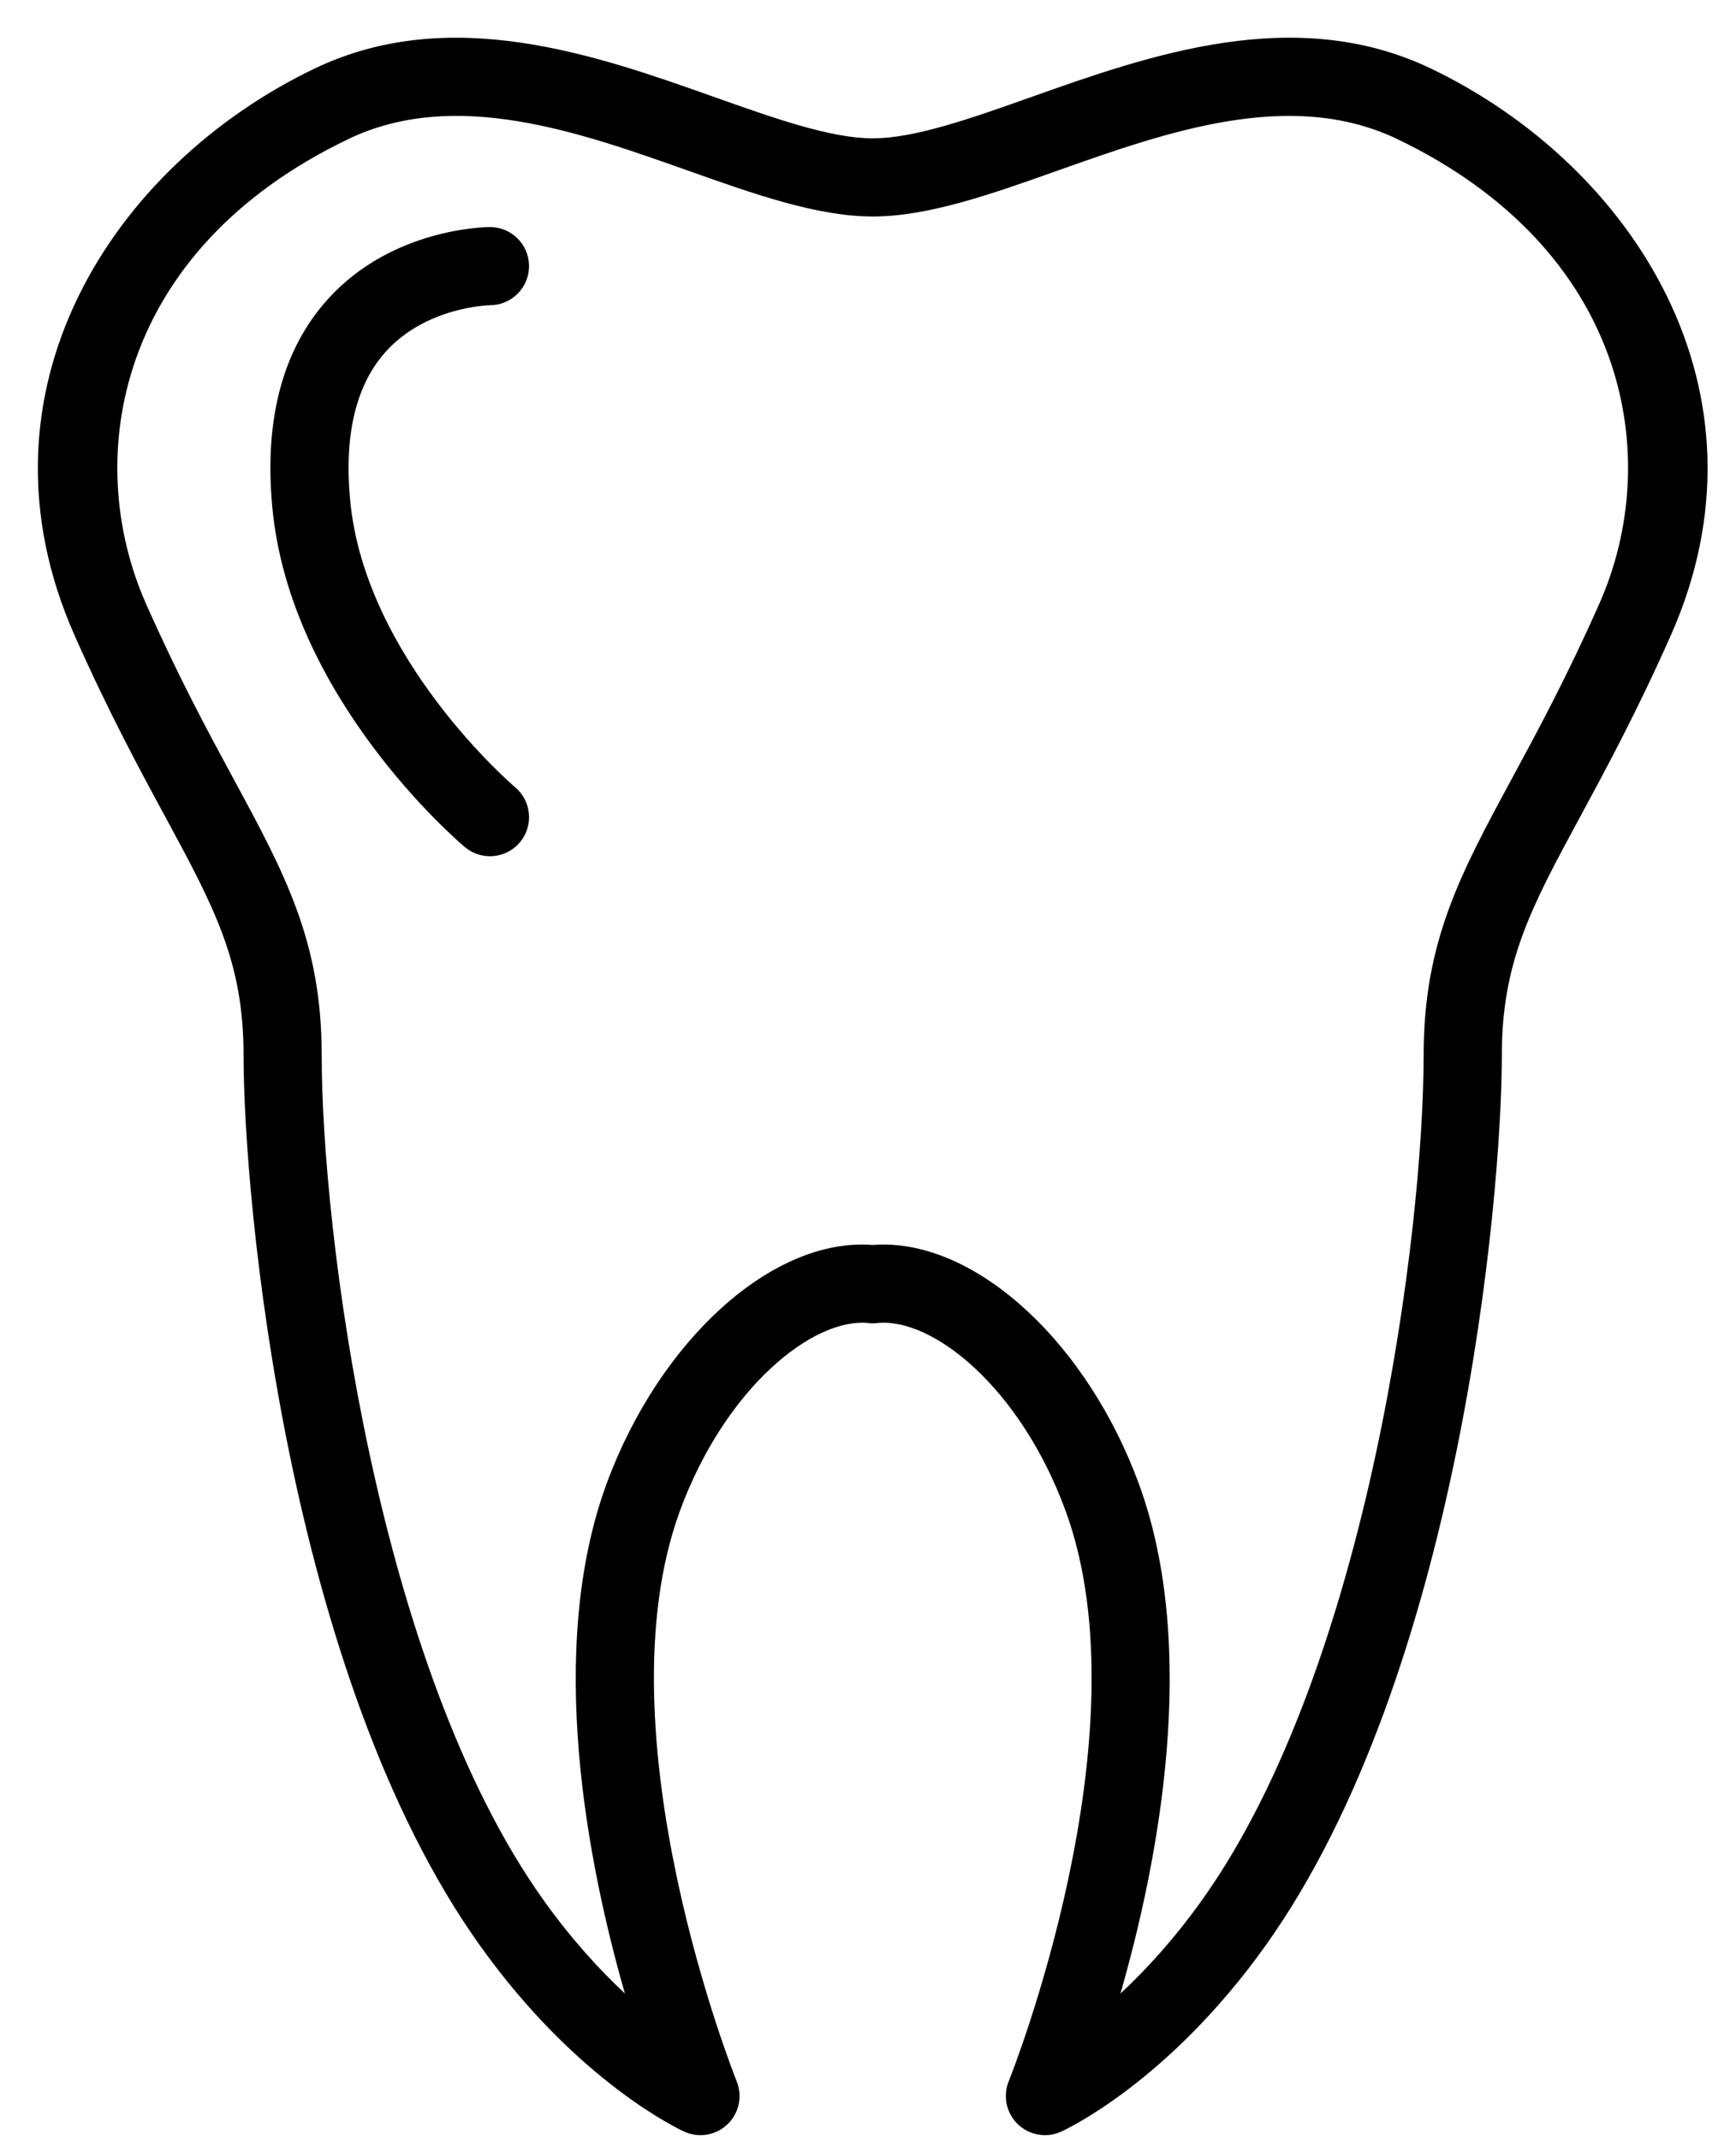 <svg width="43" height="53" viewBox="0 0 43 53" fill="none" xmlns="http://www.w3.org/2000/svg">
<path d="M35.437 1.694C35.436 1.694 35.436 1.694 35.436 1.694C32.072 0.087 28.456 1.37 25.549 2.401C24.063 2.928 22.659 3.426 21.618 3.426C20.578 3.426 19.174 2.928 17.688 2.401C14.782 1.37 11.165 0.088 7.8 1.694C2.803 4.085 -0.844 9.679 1.852 15.745C2.687 17.628 3.465 19.067 4.092 20.223C5.302 22.46 6.033 23.81 6.033 26.123C6.033 29.72 7.11 41.494 11.894 48.185C14.309 51.568 16.845 52.739 16.953 52.788C17.312 52.95 17.736 52.877 18.021 52.603C18.307 52.329 18.396 51.908 18.248 51.542C18.213 51.457 14.816 42.948 16.841 37.414C17.971 34.346 20.156 32.62 21.512 32.763C21.583 32.772 21.655 32.772 21.725 32.763C23.093 32.619 25.267 34.346 26.394 37.412C28.422 42.948 25.02 51.456 24.985 51.541C24.837 51.908 24.926 52.328 25.211 52.603C25.396 52.779 25.637 52.873 25.883 52.873C26.017 52.873 26.152 52.845 26.28 52.788C26.387 52.739 28.927 51.568 31.343 48.185C36.124 41.492 37.2 29.719 37.2 26.123C37.2 23.81 37.931 22.461 39.141 20.224C39.767 19.067 40.545 17.628 41.38 15.746C44.078 9.684 40.433 4.088 35.437 1.694ZM39.61 14.96C38.805 16.774 38.078 18.118 37.437 19.303C36.175 21.636 35.263 23.321 35.263 26.123C35.263 30.444 33.92 41.247 29.767 47.061C29.078 48.025 28.38 48.783 27.753 49.367C28.679 46.145 29.718 40.864 28.21 36.746C26.938 33.285 24.274 30.819 21.883 30.819C21.794 30.819 21.706 30.823 21.618 30.83C19.162 30.633 16.345 33.156 15.023 36.746C13.516 40.863 14.554 46.141 15.478 49.364C14.852 48.781 14.156 48.023 13.468 47.06C9.312 41.247 7.968 30.444 7.968 26.123C7.968 23.321 7.056 21.635 5.793 19.303C5.152 18.117 4.425 16.774 3.62 14.959C2.011 11.338 2.894 6.188 8.634 3.441C11.273 2.179 14.337 3.266 17.041 4.225C18.689 4.81 20.245 5.361 21.618 5.361C22.992 5.361 24.549 4.81 26.196 4.225C28.899 3.266 31.962 2.181 34.602 3.44C40.342 6.192 41.222 11.339 39.61 14.96Z" fill="black"/>
<path d="M12.142 7.558C12.673 7.555 13.104 7.123 13.104 6.59C13.104 6.055 12.671 5.623 12.136 5.623C12.038 5.623 9.734 5.643 8.14 7.387C7.015 8.619 6.544 10.349 6.742 12.527C7.164 17.263 11.336 20.826 11.513 20.976C11.694 21.128 11.916 21.203 12.136 21.203C12.411 21.203 12.685 21.086 12.877 20.859C13.221 20.45 13.169 19.839 12.76 19.495C12.722 19.463 9.022 16.305 8.67 12.354C8.524 10.748 8.823 9.521 9.557 8.707C10.56 7.594 12.114 7.558 12.142 7.558Z" fill="black"/>
</svg>
